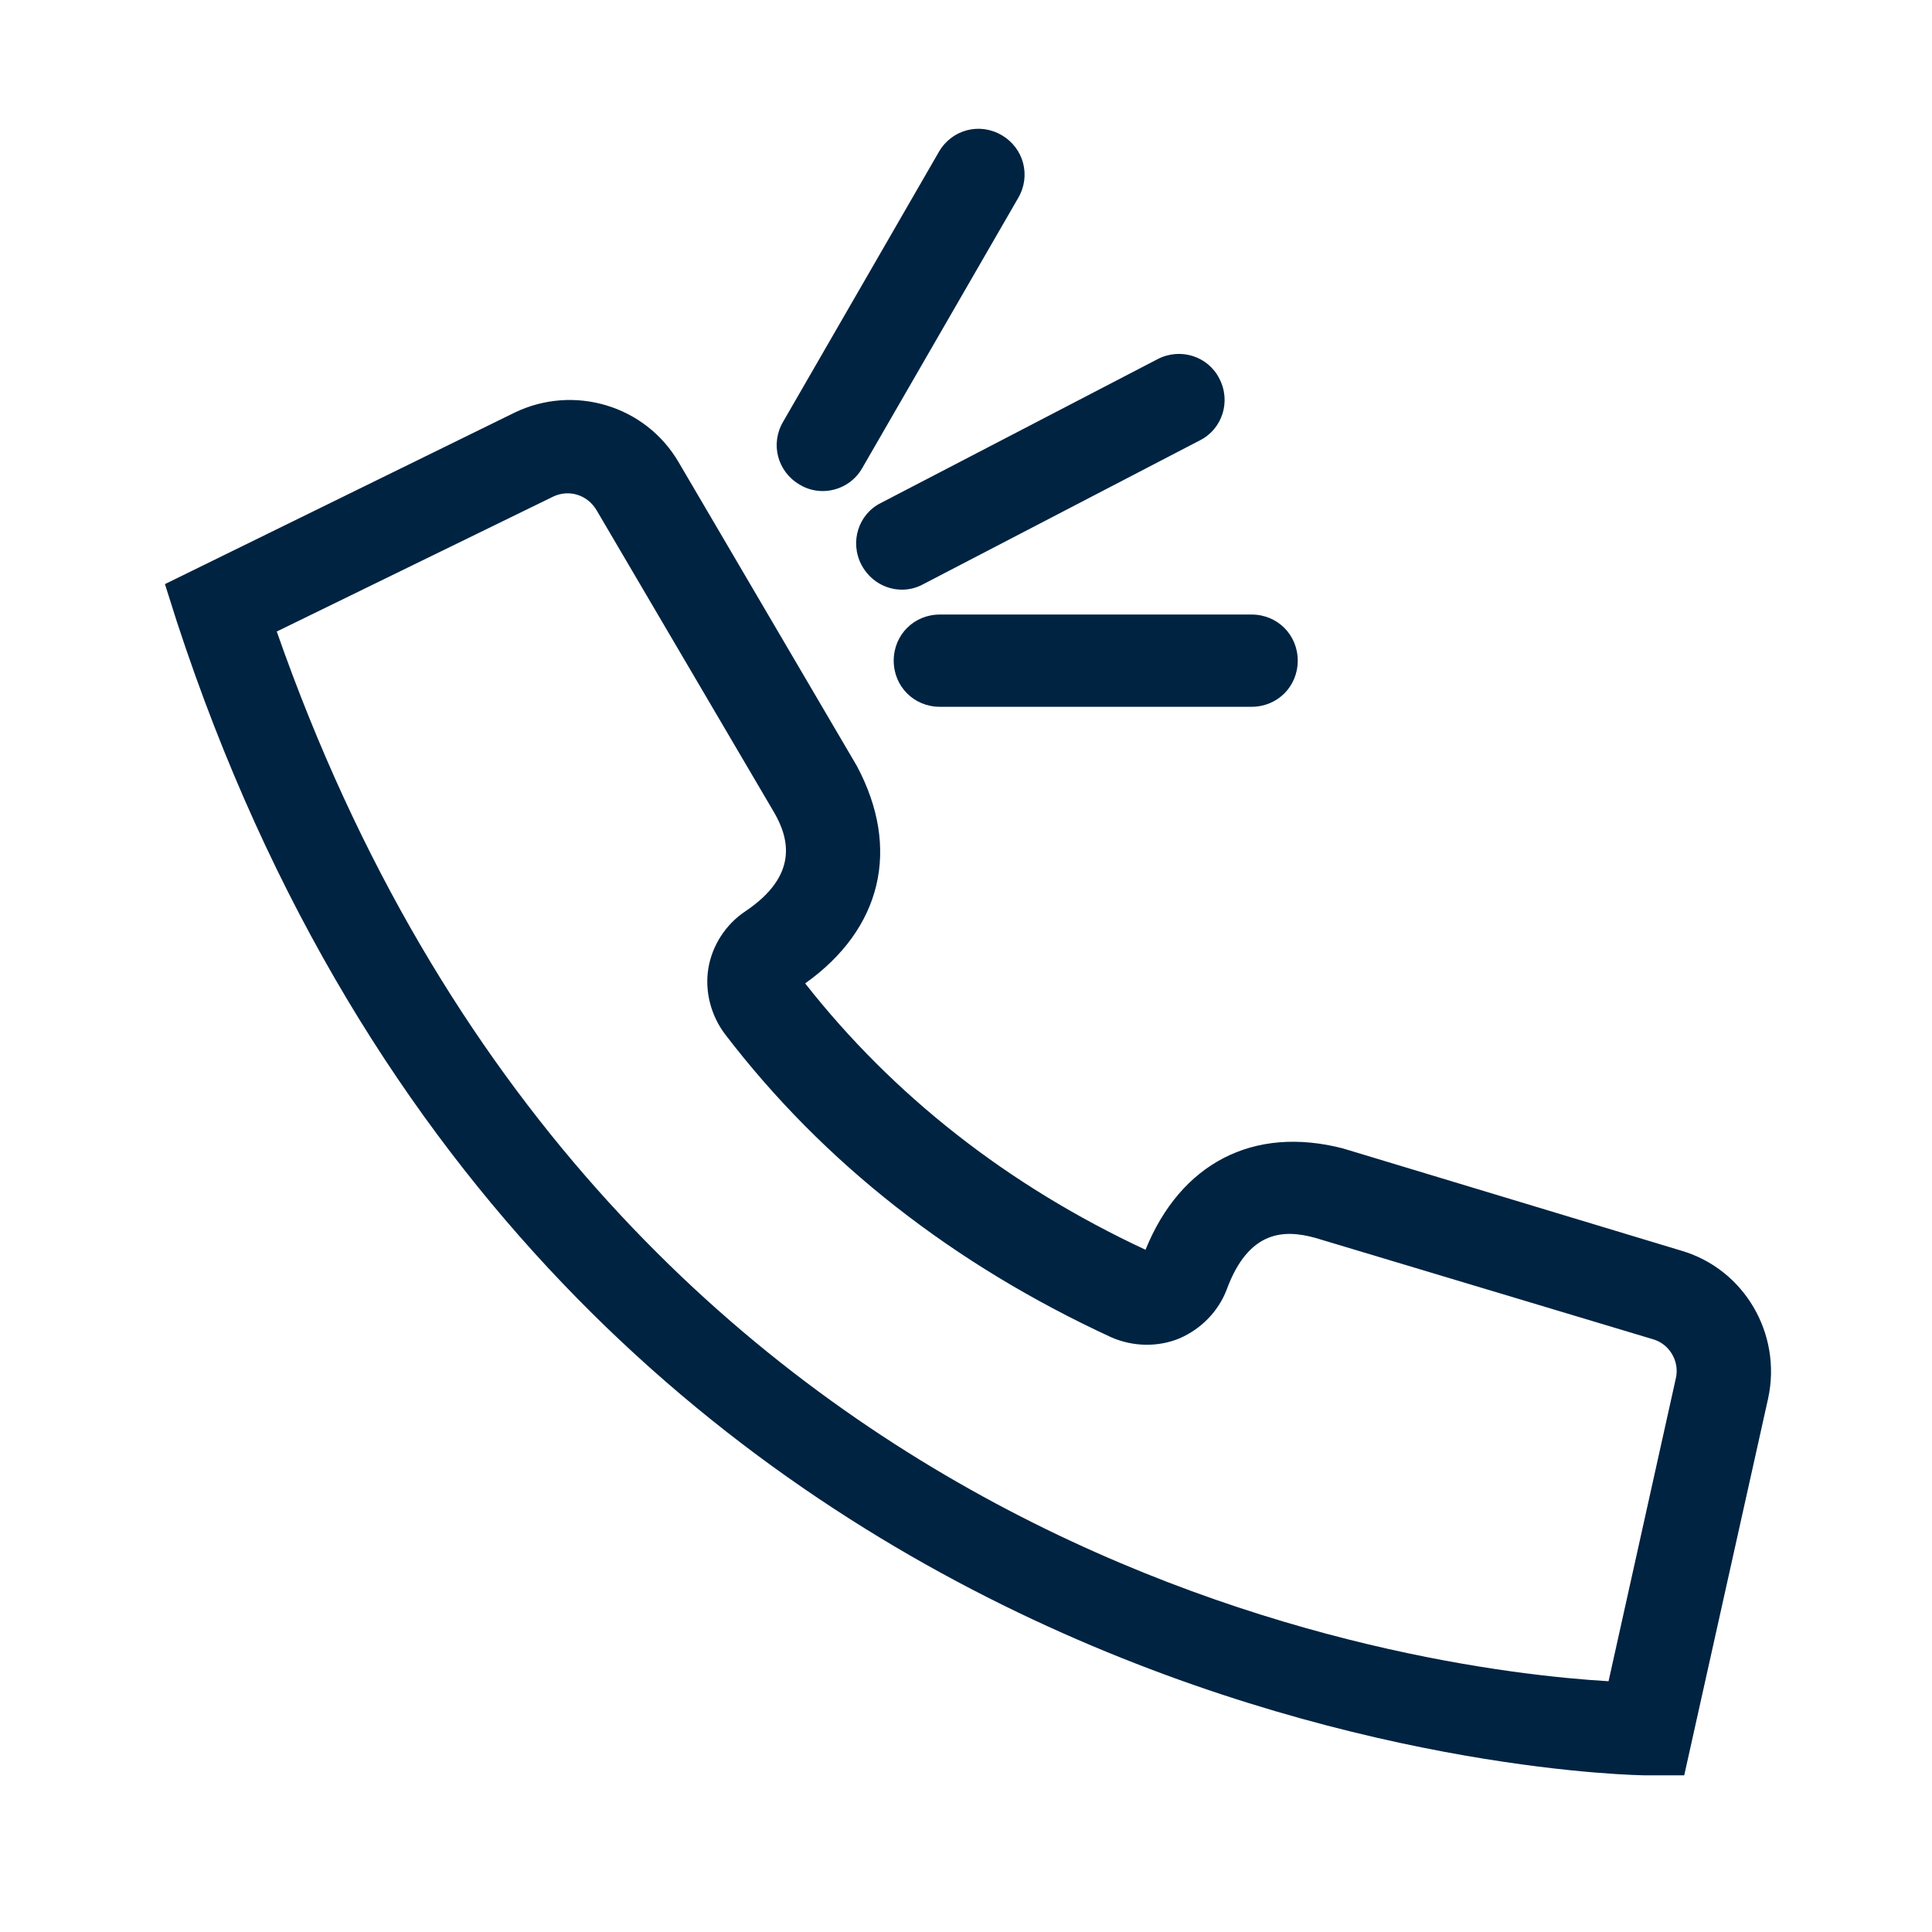 <svg width="24" height="24" viewBox="0 0 24 24" fill="none" xmlns="http://www.w3.org/2000/svg">
<path fill-rule="evenodd" clip-rule="evenodd" d="M10.22 6.1C10.128 6.1 10.025 6.077 9.933 6.02C9.658 5.859 9.567 5.516 9.727 5.241L11.664 1.885C11.824 1.61 12.168 1.518 12.443 1.679C12.718 1.839 12.809 2.183 12.649 2.458L10.712 5.813C10.609 5.997 10.415 6.1 10.22 6.1ZM10.701 7.016C10.804 7.211 10.999 7.325 11.205 7.325C11.297 7.325 11.388 7.302 11.469 7.257L14.906 5.47C15.181 5.332 15.296 4.989 15.147 4.703C15.009 4.428 14.666 4.313 14.379 4.462L10.941 6.249C10.666 6.386 10.552 6.73 10.701 7.016ZM11.675 8.78H15.548C15.869 8.78 16.121 8.528 16.121 8.207C16.121 7.886 15.869 7.634 15.548 7.634H11.675C11.354 7.634 11.102 7.886 11.102 8.207C11.102 8.528 11.354 8.78 11.675 8.78ZM20.452 22.054H20.911H20.922L21.965 17.369C22.137 16.568 21.667 15.766 20.888 15.537L16.682 14.266C15.571 13.979 14.666 14.449 14.23 15.525C12.511 14.724 11.09 13.601 10.002 12.216C10.953 11.54 11.194 10.543 10.643 9.513L8.432 5.745C8.019 5.034 7.126 4.771 6.392 5.126L2.049 7.256L2.198 7.726C6.839 21.893 20.315 22.054 20.452 22.054ZM3.438 7.845C7.507 19.477 17.668 20.748 19.982 20.885L20.819 17.117C20.865 16.911 20.739 16.694 20.532 16.636L16.338 15.377C15.96 15.273 15.514 15.273 15.239 16.018C15.135 16.293 14.918 16.51 14.654 16.625C14.379 16.739 14.07 16.728 13.806 16.613C11.847 15.709 10.231 14.449 9.005 12.845C8.833 12.616 8.753 12.319 8.799 12.032C8.845 11.746 9.016 11.482 9.257 11.322C9.922 10.876 9.807 10.417 9.612 10.085L7.412 6.34C7.298 6.145 7.068 6.077 6.874 6.168L3.438 7.845Z" fill="#002341"/>
</svg>
